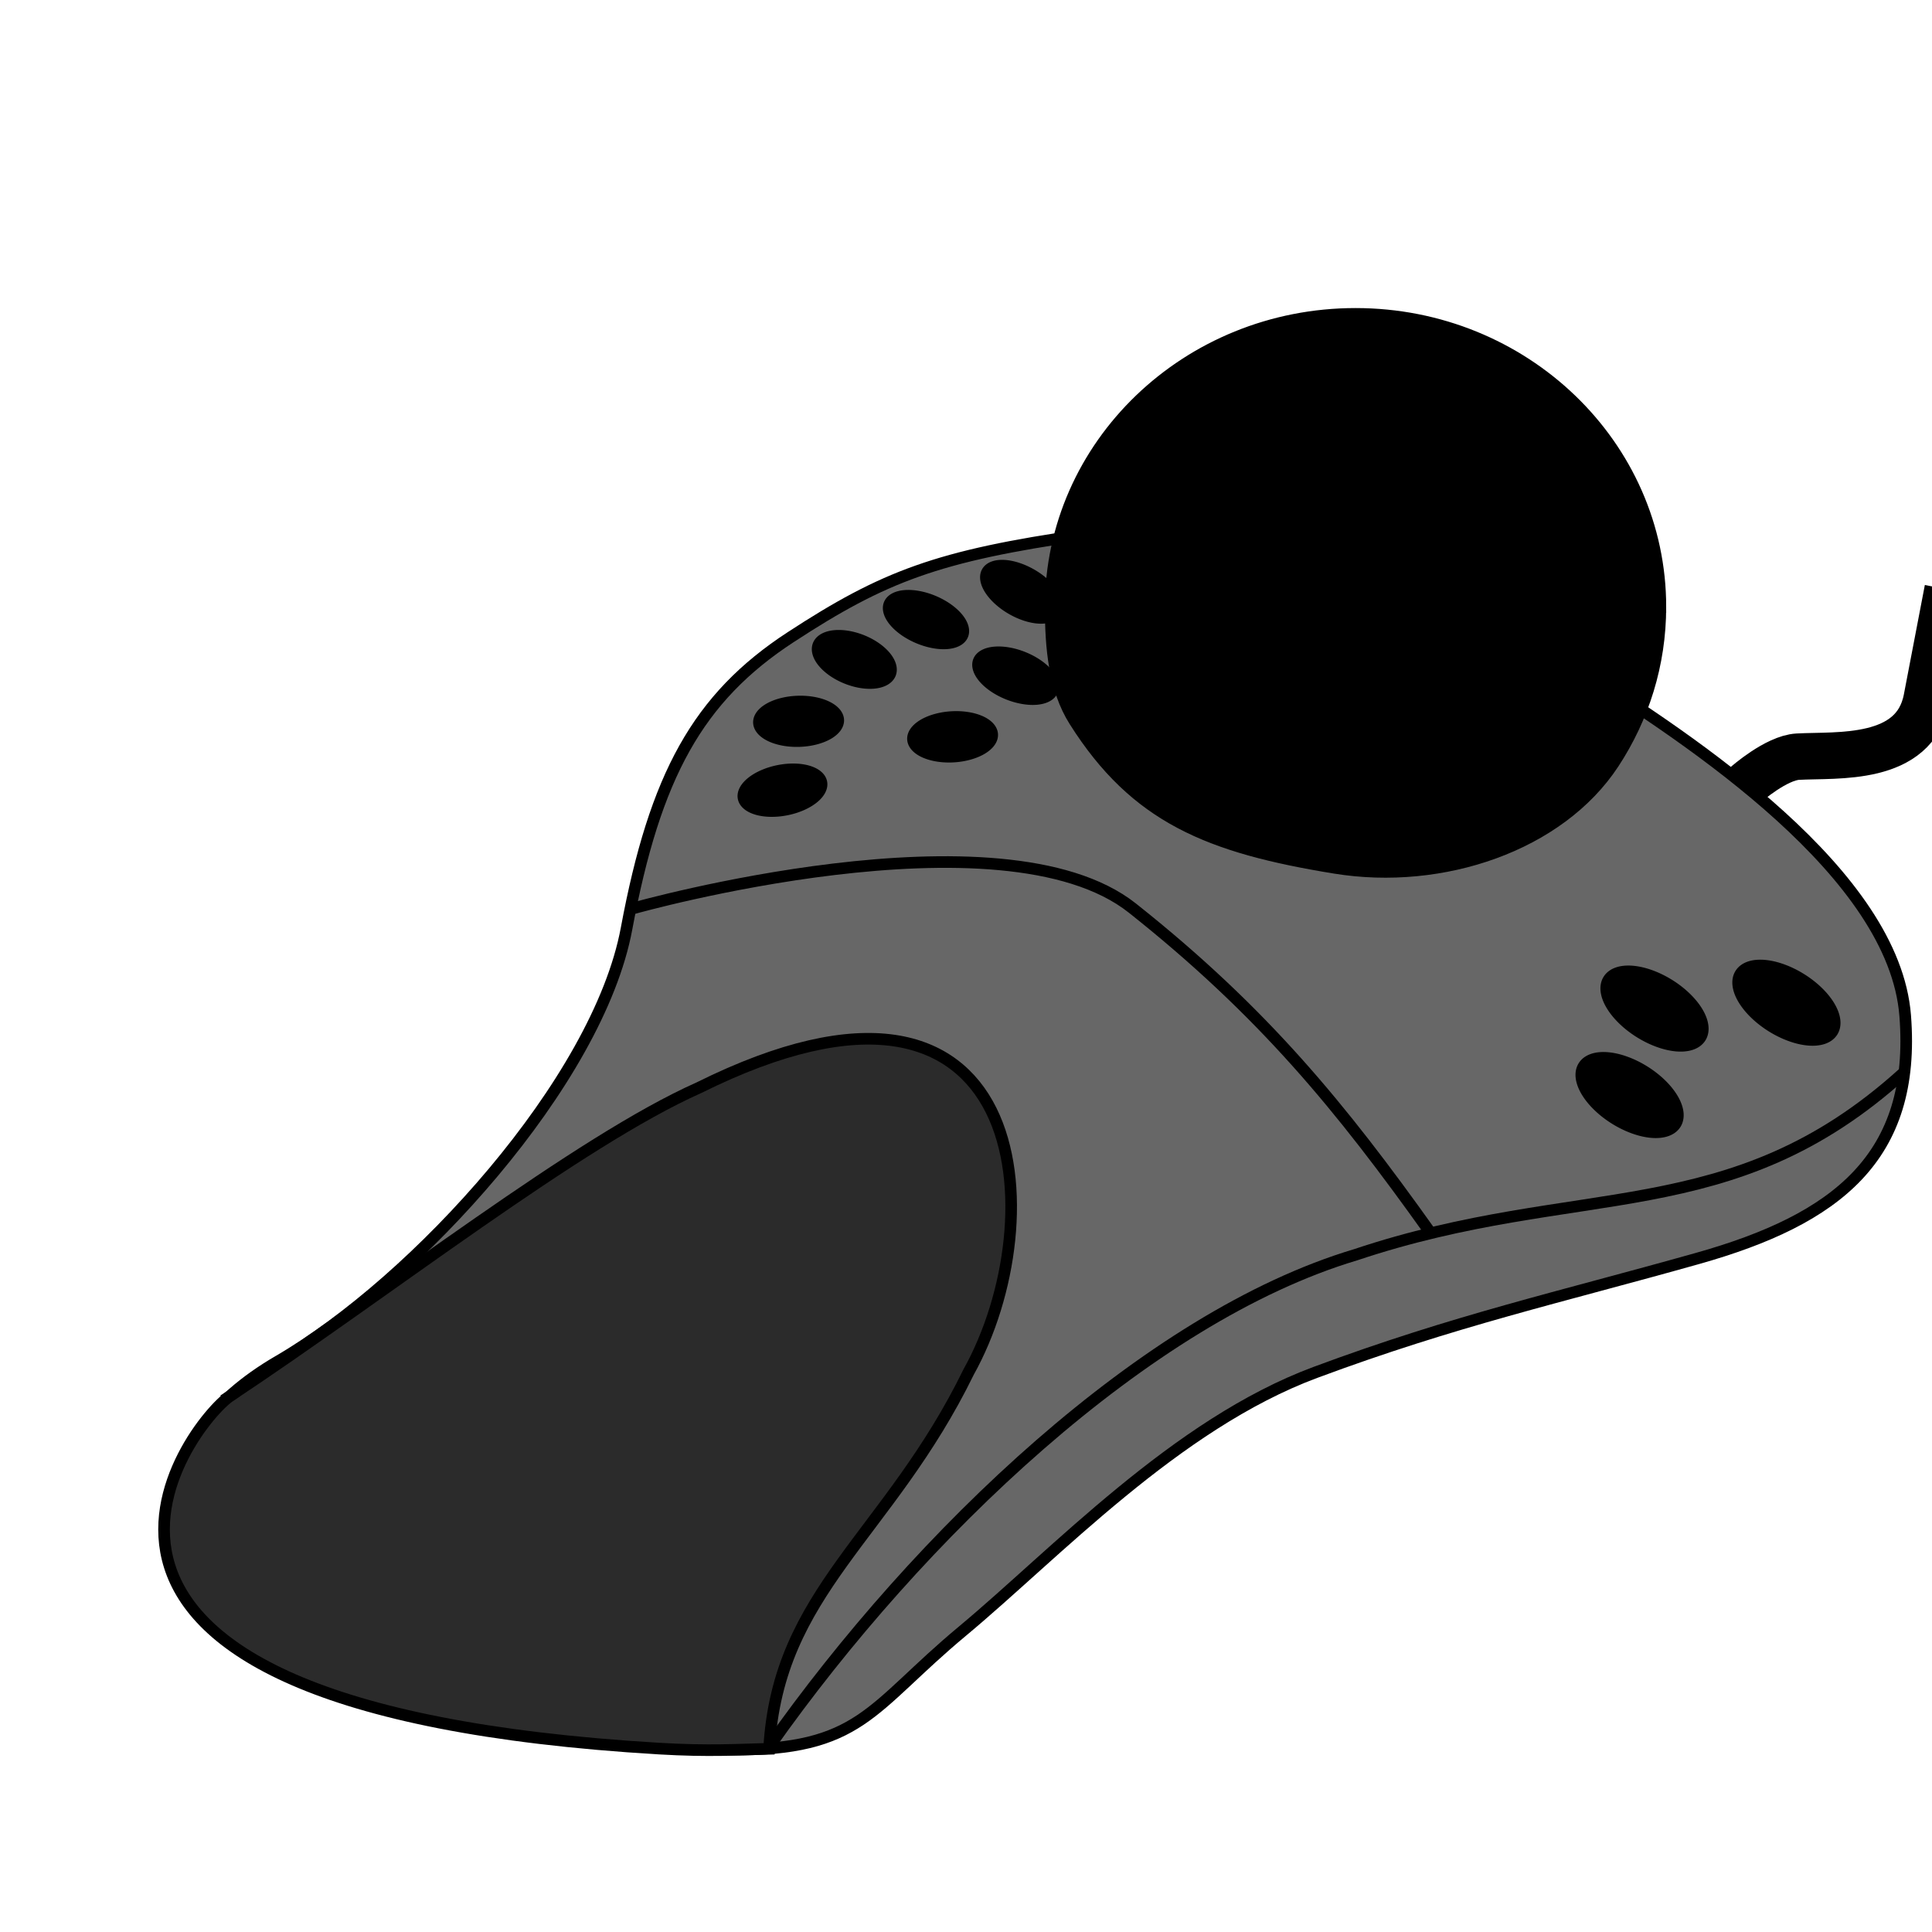 <?xml version="1.0" encoding="UTF-8" standalone="no"?>
<!-- Created with Inkscape (http://www.inkscape.org/) -->

<svg
   xmlns:dc="http://purl.org/dc/elements/1.1/"
   xmlns:cc="http://creativecommons.org/ns#"
   xmlns:rdf="http://www.w3.org/1999/02/22-rdf-syntax-ns#"
   xmlns:svg="http://www.w3.org/2000/svg"
   xmlns="http://www.w3.org/2000/svg"
   xmlns:sodipodi="http://sodipodi.sourceforge.net/DTD/sodipodi-0.dtd"
   xmlns:inkscape="http://www.inkscape.org/namespaces/inkscape"
   width="128"
   height="128"
   id="svg2"
   version="1.1"
   inkscape:version="0.91pre2 r13516"
   viewBox="0 0 128 128"
   sodipodi:docname="icon.svg"
   inkscape:export-filename="D:\Users\Ricardo\Documents\Visual Studio 2013\Projects\SpaceballApp\SpaceballApp\res\icon.png"
   inkscape:export-xdpi="90"
   inkscape:export-ydpi="90">
  <defs
     id="defs4">
    <filter
       style="color-interpolation-filters:sRGB;"
       inkscape:label="Drop Shadow"
       id="filter4311">
      <feFlood
         flood-opacity="0.498"
         flood-color="rgb(0,0,0)"
         result="flood"
         id="feFlood4313" />
      <feComposite
         in="flood"
         in2="SourceGraphic"
         operator="in"
         result="composite1"
         id="feComposite4315" />
      <feGaussianBlur
         in="composite1"
         stdDeviation="3"
         result="blur"
         id="feGaussianBlur4317" />
      <feOffset
         dx="6"
         dy="6"
         result="offset"
         id="feOffset4319" />
      <feComposite
         in="SourceGraphic"
         in2="offset"
         operator="over"
         result="composite2"
         id="feComposite4321" />
    </filter>
    <filter
       style="color-interpolation-filters:sRGB;"
       inkscape:label="Drop Shadow"
       id="filter4367">
      <feFlood
         flood-opacity="0.498"
         flood-color="rgb(0,0,0)"
         result="flood"
         id="feFlood4369" />
      <feComposite
         in="flood"
         in2="SourceGraphic"
         operator="in"
         result="composite1"
         id="feComposite4371" />
      <feGaussianBlur
         in="composite1"
         stdDeviation="3"
         result="blur"
         id="feGaussianBlur4373" />
      <feOffset
         dx="6"
         dy="6"
         result="offset"
         id="feOffset4375" />
      <feComposite
         in="SourceGraphic"
         in2="offset"
         operator="over"
         result="composite2"
         id="feComposite4377" />
    </filter>
  </defs>
  <sodipodi:namedview
     id="base"
     pagecolor="#ffffff"
     bordercolor="#666666"
     borderopacity="1.0"
     inkscape:pageopacity="0.0"
     inkscape:pageshadow="2"
     inkscape:zoom="1.979899"
     inkscape:cx="117.5901"
     inkscape:cy="78.580071"
     inkscape:document-units="px"
     inkscape:current-layer="layer1"
     showgrid="false"
     units="px"
     inkscape:window-width="1920"
     inkscape:window-height="1003"
     inkscape:window-x="-9"
     inkscape:window-y="-9"
     inkscape:window-maximized="1" />
  <g
     inkscape:label="Camada 1"
     inkscape:groupmode="layer"
     id="layer1"
     transform="translate(0,-924.362)">
    <g
       id="g7140"
       inkscape:export-xdpi="90"
       inkscape:export-ydpi="90"
       transform="matrix(0.769,0,0,0.769,-269.031,639.308)"
       style="filter:url(#filter4367)">
      <path
         sodipodi:nodetypes="cssc"
         inkscape:connector-curvature="0"
         id="path7138"
         d="m 494.266,432.271 c 0,0 2.599,-2.296 4.47,-2.4 3.384,-0.187 10.054,0.467 11.101,-4.993 l 1.806,-9.418"
         style="fill:none;fill-rule:evenodd;stroke:#000000;stroke-width:4;stroke-linecap:butt;stroke-linejoin:round;stroke-miterlimit:4;stroke-dasharray:none;stroke-opacity:1;" />
      <path
         sodipodi:nodetypes="zzzzzzzzzzzz"
         inkscape:connector-curvature="0"
         id="path7010"
         d="m 411.976,419.568 c -8.001,5.222 -11.693,11.922 -14.151,25.117 -2.458,13.194 -18.135,30.364 -29.997,37.263 -11.862,6.899 -11.606,17.687 -0.332,22.632 11.274,4.945 27.996,10.734 39.273,10.835 11.277,0.101 11.991,-3.544 19.99,-10.201 8,-6.657 18.378,-17.817 30.404,-22.291 12.026,-4.474 20.968,-6.451 32.935,-9.821 11.967,-3.37 18.848,-8.711 17.887,-20.924 -0.961,-12.213 -18.262,-23.631 -28.238,-29.921 -9.976,-6.289 -30.001,-13.294 -42.556,-11.493 -12.556,1.801 -17.212,3.581 -25.214,8.804 z"
         style="fill:#676767;fill-opacity:1;fill-rule:evenodd;stroke:#000000;stroke-width:1px;stroke-linecap:butt;stroke-linejoin:miter;stroke-opacity:1;" />
      <path
         sodipodi:nodetypes="scccss"
         inkscape:connector-curvature="0"
         id="path7019"
         d="m 363.689,484.942 c 13.57,-9.008 30.016,-21.939 40.372,-26.549 28.826,-14.32 30.567,11.35 23.234,24.496 -6.866,14.066 -16.437,18.911 -17.188,32.458 -2.667,0.068 -5.198,0.237 -9.47,-0.016 -59.815,-3.549 -40.32,-28.149 -36.947,-30.388 z"
         style="fill:#2b2b2b;fill-opacity:1;fill-rule:evenodd;stroke:#000000;stroke-width:1px;stroke-linecap:butt;stroke-linejoin:miter;stroke-opacity:1;" />
      <path
         sodipodi:nodetypes="ccc"
         inkscape:connector-curvature="0"
         id="path7021"
         d="m 410.122,515.15 c 12.889,-18.289 32.501,-36.98 50.508,-42.363 19.332,-6.466 32.276,-2.175 47.181,-15.645"
         style="fill:none;fill-rule:evenodd;stroke:#000000;stroke-width:1px;stroke-linecap:round;stroke-linejoin:miter;stroke-opacity:1;" />
      <path
         inkscape:connector-curvature="0"
         id="path7026"
         d="m 488.201,461.503 a 4.672,2.399 32.056 0 1 -5.233,-0.446 4.672,2.399 32.056 0 1 -2.686,-4.513 4.672,2.399 32.056 0 1 5.233,0.446 4.672,2.399 32.056 0 1 2.686,4.513 z"
         style="fill:#000000;fill-opacity:1;stroke:#000000;stroke-opacity:1;" />
      <path
         inkscape:connector-curvature="0"
         id="path7026-8"
         d="m 490.348,454.054 a 4.672,2.399 32.056 0 1 -5.233,-0.446 4.672,2.399 32.056 0 1 -2.686,-4.513 4.672,2.399 32.056 0 1 5.233,0.446 4.672,2.399 32.056 0 1 2.686,4.513 z"
         style="fill:#000000;fill-opacity:1;stroke:#000000;stroke-opacity:1;" />
      <path
         inkscape:connector-curvature="0"
         id="path7026-4"
         d="m 501.712,453.549 a 4.672,2.399 32.056 0 1 -5.233,-0.446 4.672,2.399 32.056 0 1 -2.686,-4.513 4.672,2.399 32.056 0 1 5.233,0.446 4.672,2.399 32.056 0 1 2.686,4.513 z"
         style="fill:#000000;fill-opacity:1;stroke:#000000;stroke-opacity:1;" />
      <path
         inkscape:connector-curvature="0"
         id="path7026-45"
         d="m 414.728,432.061 a 1.824,3.54 78.758 0 1 -3.097,2.484 1.824,3.54 78.758 0 1 -3.843,-1.086 1.824,3.54 78.758 0 1 3.097,-2.484 1.824,3.54 78.758 0 1 3.843,1.086 z"
         style="fill:#000000;fill-opacity:1;stroke:#000000;stroke-width:0.759;stroke-opacity:1;" />
      <path
         inkscape:connector-curvature="0"
         id="path7026-45-6"
         d="m 416.185,426.708 a 1.824,3.54 88.243 0 1 -3.464,1.94 1.824,3.54 88.243 0 1 -3.611,-1.705 1.824,3.54 88.243 0 1 3.464,-1.94 1.824,3.54 88.243 0 1 3.611,1.705 z"
         style="fill:#000000;fill-opacity:1;stroke:#000000;stroke-width:0.759;stroke-opacity:1;" />
      <path
         inkscape:transform-center-x="0.071934877"
         inkscape:transform-center-y="1.0101527"
         inkscape:connector-curvature="0"
         id="path7026-45-3"
         d="m 420.631,422.825 a 3.453,1.87 21.72 0 1 -3.979,0.361 3.453,1.87 21.72 0 1 -2.388,-3.028 3.453,1.87 21.72 0 1 3.979,-0.361 3.453,1.87 21.72 0 1 2.388,3.028 z"
         style="fill:#000000;fill-opacity:1;stroke:#000000;stroke-width:0.759;stroke-opacity:1;" />
      <path
         inkscape:connector-curvature="0"
         id="path7026-45-8"
         d="m 426.886,419.433 a 3.54,1.824 22.959 0 1 -3.958,0.314 3.54,1.824 22.959 0 1 -2.568,-3.059 3.54,1.824 22.959 0 1 3.958,-0.314 3.54,1.824 22.959 0 1 2.568,3.059 z"
         style="fill:#000000;fill-opacity:1;stroke:#000000;stroke-width:0.759;stroke-opacity:1;" />
      <path
         inkscape:transform-center-y="-2.7779195"
         inkscape:transform-center-x="-1.2626907"
         inkscape:connector-curvature="0"
         id="path7026-45-88"
         d="m 429.447,427.933 a 1.824,3.54 86.445 0 1 -3.401,2.048 1.824,3.54 86.445 0 1 -3.663,-1.591 1.824,3.54 86.445 0 1 3.401,-2.048 1.824,3.54 86.445 0 1 3.663,1.591 z"
         style="fill:#000000;fill-opacity:1;stroke:#000000;stroke-width:0.759;stroke-opacity:1;" />
      <path
         sodipodi:nodetypes="czc"
         inkscape:connector-curvature="0"
         id="path7104"
         d="m 398.475,442.919 c 0,0 31.671,-8.932 42.931,0 11.261,8.932 17.977,17.154 25.647,27.92"
         style="fill:none;fill-rule:evenodd;stroke:#000000;stroke-width:1px;stroke-linecap:round;stroke-linejoin:miter;stroke-opacity:1;" />
      <path
         inkscape:transform-center-y="-1.6180192"
         inkscape:transform-center-x="-2.5871261"
         inkscape:connector-curvature="0"
         id="path7026-45-88-7"
         d="m 434.931,417.426 a 3.54,1.824 29.979 0 1 -3.966,-0.172 3.54,1.824 29.979 0 1 -2.175,-3.349 3.54,1.824 29.979 0 1 3.966,0.172 3.54,1.824 29.979 0 1 2.175,3.349 z"
         style="fill:#000000;fill-opacity:1;stroke:#000000;stroke-width:0.759;stroke-opacity:1;" />
      <path
         inkscape:transform-center-y="-1.9768992"
         inkscape:transform-center-x="-2.3244561"
         inkscape:connector-curvature="0"
         id="path7026-45-88-7-7"
         d="m 434.638,424.192 a 3.54,1.824 21.621 0 1 -3.949,0.406 3.54,1.824 21.621 0 1 -2.638,-2.998 3.54,1.824 21.621 0 1 3.949,-0.406 3.54,1.824 21.621 0 1 2.638,2.998 z"
         style="fill:#000000;fill-opacity:1;stroke:#000000;stroke-width:0.759;stroke-opacity:1;" />
      <path
         sodipodi:nodetypes="sssssss"
         inkscape:connector-curvature="0"
         id="path7023"
         d="m 486.894,416.976 c 0,4.952 -1.482,9.571 -4.043,13.469 -4.653,7.081 -14.754,10.507 -23.988,9.007 -10.879,-1.768 -17.183,-4.34 -22.432,-12.646 -1.763,-2.79 -2.064,-6.343 -2.064,-9.83 0,-13.947 11.759,-25.254 26.264,-25.254 14.505,0 26.264,11.307 26.264,25.254 z"
         style="fill:#000000;fill-opacity:1;stroke:#000000;stroke-opacity:1;" />
    </g>
  </g>
</svg>
